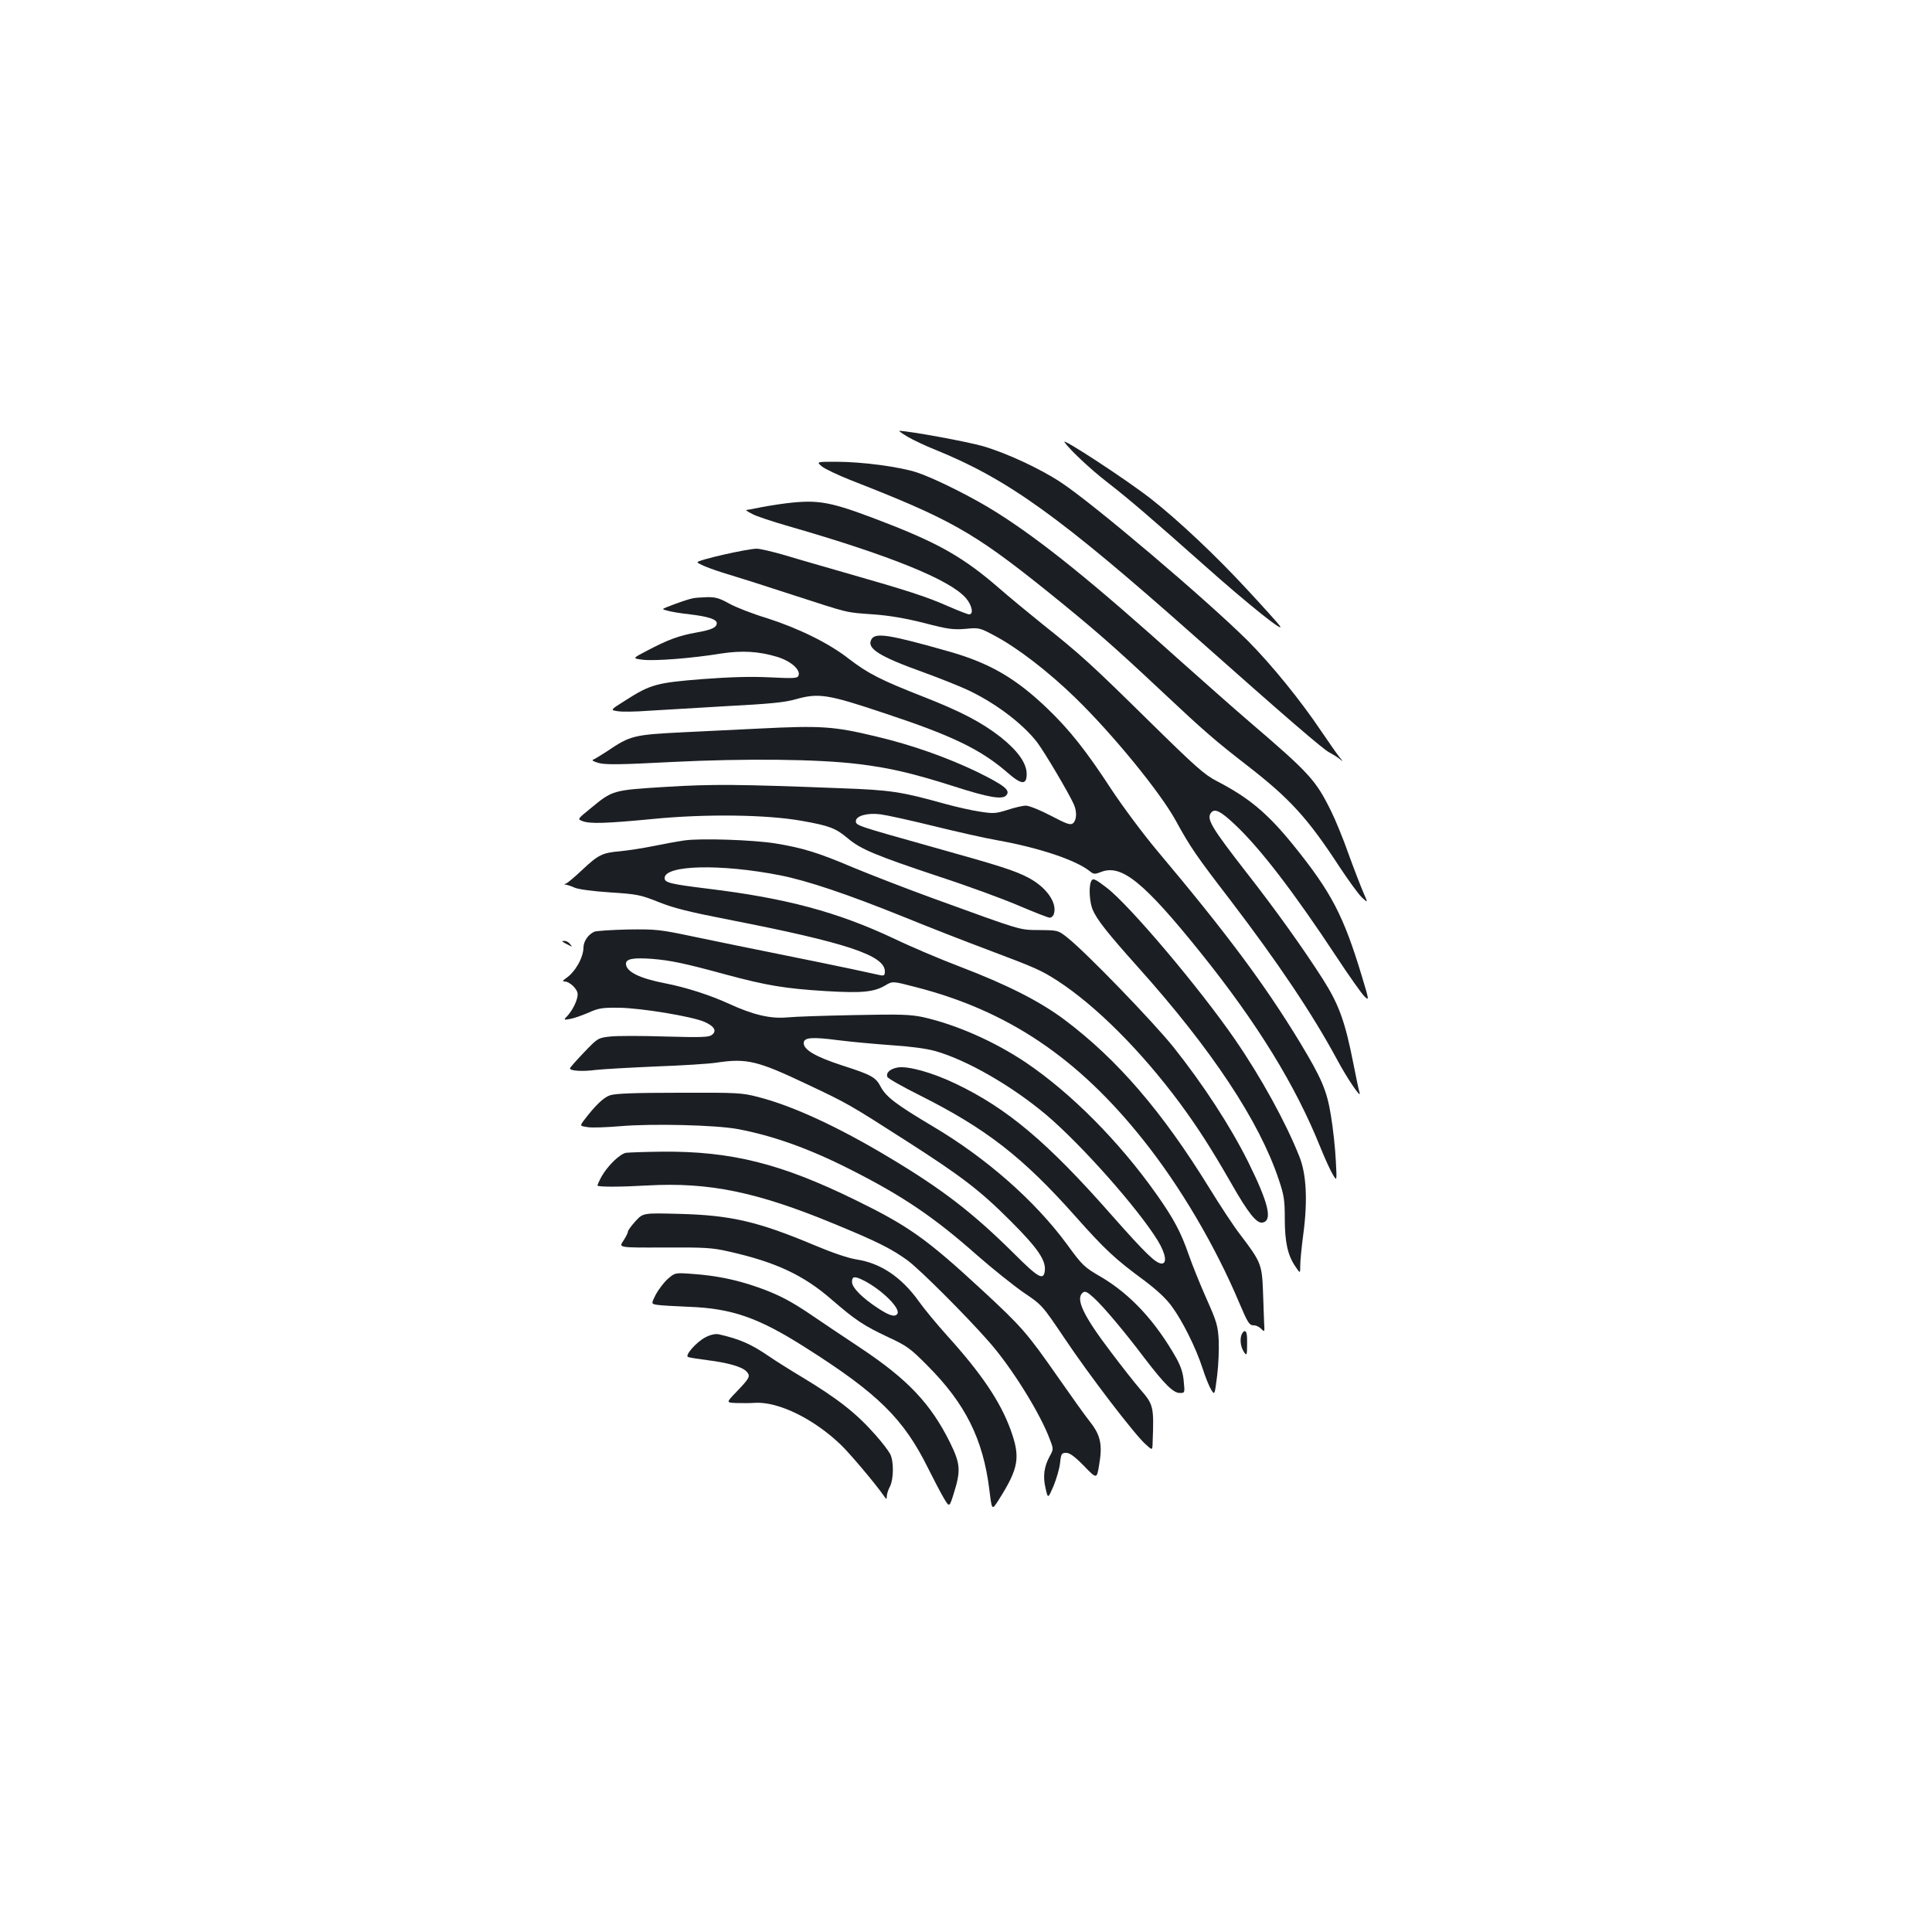 <?xml version="1.0" standalone="no"?>
<!DOCTYPE svg PUBLIC "-//W3C//DTD SVG 20010904//EN"
 "http://www.w3.org/TR/2001/REC-SVG-20010904/DTD/svg10.dtd">
<svg version="1.0" xmlns="http://www.w3.org/2000/svg"
 width="1000pt" height="1000pt" viewBox="0 0 1000 1000"
 preserveAspectRatio="xMidYMid meet">
<g transform="translate(0,1000) scale(0.1,-0.1)"
fill="#1b1f23" stroke="none">
<path d="M4700 7738 c30 -17 93 -47 139 -65 377 -153 643 -344 1341 -963 482
-428 668 -588 701 -605 19 -10 43 -25 54 -34 18 -15 18 -14 -1 9 -12 14 -54
75 -95 135 -108 161 -258 345 -378 466 -214 213 -803 713 -971 823 -106 70
-278 150 -400 186 -82 24 -383 79 -435 80 -5 0 15 -14 45 -32z"/>
<path d="M5510 7711 c29 -41 138 -143 220 -206 116 -90 233 -191 500 -428 231
-206 437 -370 391 -312 -11 14 -87 99 -170 188 -158 171 -349 351 -491 463
-123 97 -473 326 -450 295z"/>
<path d="M4255 7585 c17 -13 84 -45 150 -71 512 -200 633 -268 1005 -566 248
-200 345 -284 605 -528 218 -205 275 -254 440 -382 221 -171 314 -273 477
-523 47 -71 99 -143 117 -160 32 -30 32 -30 8 25 -13 30 -48 120 -77 200 -28
80 -69 179 -90 221 -80 162 -111 196 -424 464 -76 65 -235 206 -354 312 -450
405 -723 626 -954 771 -121 77 -318 175 -410 206 -90 30 -286 56 -421 56 -102
0 -102 0 -72 -25z"/>
<path d="M4105 7399 c-44 -4 -115 -15 -158 -23 -43 -9 -82 -16 -85 -16 -4 0
10 -9 31 -20 21 -12 107 -40 190 -64 524 -151 832 -276 916 -371 32 -37 42
-85 17 -85 -7 0 -58 20 -113 44 -106 47 -208 80 -523 170 -107 31 -248 71
-313 91 -65 19 -133 35 -150 35 -49 0 -307 -59 -307 -70 1 -8 70 -36 150 -60
41 -12 190 -59 330 -105 315 -102 281 -94 430 -105 86 -6 169 -21 265 -45 122
-32 149 -35 212 -30 71 7 74 6 154 -37 115 -61 275 -184 413 -318 192 -186
441 -490 522 -638 75 -137 106 -182 279 -407 251 -329 427 -591 556 -830 53
-99 128 -209 116 -170 -4 11 -18 79 -32 150 -43 219 -75 306 -158 437 -101
158 -243 357 -390 545 -189 243 -214 285 -188 317 19 23 50 7 124 -63 130
-122 306 -352 523 -681 67 -102 133 -195 147 -208 24 -23 24 -21 -14 105 -95
314 -157 434 -355 679 -132 163 -228 244 -394 330 -66 34 -109 72 -355 314
-299 294 -348 339 -550 500 -71 57 -175 143 -230 191 -170 147 -297 221 -548
320 -298 117 -364 132 -512 118z"/>
<path d="M3585 6903 c-21 -4 -77 -23 -130 -44 -30 -12 -30 -12 0 -20 17 -5 69
-14 117 -19 93 -11 138 -26 138 -45 0 -23 -26 -35 -106 -49 -90 -16 -147 -37
-255 -94 -77 -40 -77 -40 -20 -47 63 -7 255 8 401 32 110 17 197 12 293 -17
71 -22 122 -67 110 -97 -5 -14 -23 -15 -147 -9 -99 5 -204 2 -351 -9 -237 -19
-268 -27 -399 -111 -78 -49 -78 -49 -40 -55 22 -4 93 -3 159 2 66 4 248 15
405 24 225 12 301 19 360 36 118 33 164 26 465 -75 350 -116 494 -187 632
-307 71 -62 98 -63 97 -3 -1 55 -47 119 -135 189 -99 77 -206 133 -403 210
-217 85 -283 119 -381 194 -104 82 -264 160 -427 212 -73 22 -160 56 -194 75
-50 28 -71 34 -115 33 -30 -1 -63 -3 -74 -6z"/>
<path d="M4510 6690 c-25 -46 39 -87 270 -170 80 -29 177 -68 217 -86 145 -65
295 -177 371 -276 38 -50 163 -261 190 -321 17 -38 15 -82 -4 -98 -13 -11 -31
-5 -115 39 -55 29 -113 52 -129 52 -16 0 -59 -10 -95 -22 -61 -19 -73 -20
-143 -9 -42 6 -126 25 -187 42 -219 61 -277 70 -530 79 -539 21 -668 22 -911
7 -274 -17 -273 -17 -387 -111 -69 -56 -69 -56 -42 -66 39 -15 124 -12 364 11
274 27 589 23 773 -10 140 -25 173 -37 236 -90 66 -56 142 -88 469 -197 159
-52 349 -122 424 -155 76 -32 144 -59 152 -59 9 0 19 9 22 20 18 57 -39 138
-132 187 -71 37 -142 60 -493 158 -395 111 -400 112 -400 135 0 27 59 44 128
35 31 -4 154 -31 272 -60 118 -29 267 -63 331 -74 214 -38 406 -102 478 -159
22 -18 27 -18 61 -5 105 41 221 -53 516 -420 293 -365 490 -686 618 -1005 24
-59 53 -123 65 -142 21 -35 21 -35 15 75 -3 61 -14 164 -25 230 -21 131 -48
193 -162 382 -180 296 -376 560 -736 988 -74 88 -181 232 -239 320 -130 199
-215 306 -328 415 -164 158 -299 236 -502 295 -320 91 -392 103 -412 65z"/>
<path d="M3930 6229 c-85 -4 -261 -13 -390 -19 -261 -13 -277 -17 -397 -98
-32 -21 -65 -41 -73 -44 -9 -3 3 -10 28 -17 34 -10 114 -9 380 5 383 19 758
15 967 -11 157 -19 278 -47 489 -114 186 -60 255 -71 275 -47 22 26 -10 51
-154 122 -152 73 -337 139 -520 182 -220 53 -286 57 -605 41z"/>
<path d="M3543 5650 c-35 -5 -107 -18 -160 -29 -54 -11 -132 -23 -173 -27 -93
-8 -113 -18 -198 -98 -37 -35 -74 -66 -82 -69 -11 -4 -11 -6 -2 -6 8 -1 28 -7
45 -15 19 -9 94 -19 184 -25 143 -9 159 -13 252 -50 77 -31 157 -51 362 -91
610 -119 809 -185 809 -268 0 -20 -4 -23 -22 -20 -13 3 -77 17 -143 31 -66 14
-235 49 -375 77 -140 28 -340 69 -445 91 -180 38 -198 40 -345 38 -85 -2 -164
-7 -175 -12 -31 -15 -55 -49 -55 -82 -1 -52 -42 -125 -90 -158 -17 -12 -20
-17 -9 -17 28 0 69 -40 69 -66 0 -29 -24 -80 -53 -112 -21 -22 -21 -22 14 -16
19 3 61 18 94 32 53 24 72 27 160 26 117 -2 376 -45 441 -73 52 -23 66 -48 38
-68 -16 -12 -56 -13 -240 -8 -121 4 -250 4 -285 0 -64 -7 -65 -8 -136 -82 -40
-42 -73 -79 -73 -83 0 -13 67 -17 133 -8 34 4 175 12 312 18 138 5 279 14 315
20 155 23 210 10 465 -111 214 -101 219 -104 514 -293 289 -185 383 -257 542
-416 140 -140 183 -203 177 -257 -6 -53 -33 -38 -162 91 -209 207 -366 329
-642 494 -266 160 -503 269 -680 314 -84 22 -109 23 -409 22 -229 0 -330 -4
-357 -13 -34 -11 -78 -54 -135 -129 -22 -30 -22 -30 18 -36 23 -4 100 -1 171
5 164 14 494 6 606 -15 183 -34 373 -102 587 -211 267 -135 431 -246 650 -440
81 -71 191 -159 243 -195 96 -65 96 -65 212 -237 125 -187 363 -499 420 -549
35 -32 35 -32 36 10 7 187 5 195 -65 276 -26 30 -93 115 -148 188 -147 193
-187 279 -149 311 12 10 23 5 56 -25 51 -46 161 -177 265 -315 102 -133 148
-179 181 -179 27 0 27 0 21 60 -3 42 -15 77 -37 118 -109 193 -238 332 -390
422 -88 51 -97 59 -177 169 -166 226 -418 447 -693 610 -190 113 -243 153
-271 205 -26 50 -46 62 -199 111 -138 45 -200 81 -200 116 0 29 41 33 178 15
70 -9 195 -20 277 -26 94 -6 178 -17 225 -30 164 -46 398 -181 575 -330 184
-156 476 -486 578 -652 40 -66 49 -118 20 -118 -30 0 -82 50 -257 248 -334
380 -542 555 -810 683 -121 58 -245 92 -298 84 -41 -7 -63 -27 -55 -49 3 -8
77 -50 165 -94 347 -174 535 -321 805 -624 156 -176 209 -225 360 -336 65 -49
113 -93 143 -135 55 -75 124 -213 159 -321 14 -44 34 -93 44 -109 18 -29 18
-29 31 73 7 56 10 138 8 183 -4 73 -10 96 -62 212 -32 72 -74 175 -93 230 -41
118 -77 186 -168 315 -194 274 -442 523 -676 681 -163 109 -358 195 -530 234
-66 14 -116 16 -355 11 -154 -3 -310 -8 -348 -12 -89 -8 -178 13 -306 72 -97
44 -218 83 -325 104 -136 26 -205 61 -205 102 0 25 38 32 134 25 98 -8 170
-23 386 -82 209 -56 303 -72 516 -85 187 -11 248 -5 307 30 37 22 37 22 156
-9 477 -122 840 -366 1178 -791 191 -239 374 -550 498 -845 45 -105 51 -115
76 -115 11 0 27 -8 37 -18 18 -18 18 -17 15 32 -1 28 -4 104 -6 168 -5 133
-12 149 -118 288 -32 41 -103 149 -159 240 -244 396 -475 665 -749 871 -128
96 -297 182 -546 277 -100 38 -253 103 -340 145 -292 137 -557 208 -960 257
-194 24 -225 31 -225 55 0 68 291 75 600 14 141 -28 351 -99 638 -215 130 -53
325 -129 432 -169 252 -95 277 -106 363 -161 200 -130 433 -363 634 -634 92
-125 161 -232 266 -415 88 -155 132 -209 162 -203 53 10 31 101 -75 315 -93
186 -231 398 -386 593 -106 132 -450 488 -548 566 -49 39 -49 39 -145 40 -107
1 -83 -6 -551 164 -140 51 -328 124 -417 161 -179 76 -260 101 -403 124 -116
18 -382 27 -467 15z"/>
<path d="M5646 5434 c-11 -29 -6 -104 9 -141 22 -53 77 -122 237 -301 381
-425 627 -797 727 -1098 27 -80 31 -106 31 -200 0 -123 15 -191 54 -248 26
-39 26 -39 26 3 0 24 7 97 16 164 23 173 16 311 -21 402 -69 174 -199 411
-333 605 -180 262 -548 698 -665 786 -63 48 -72 52 -81 28z"/>
<path d="M2911 5126 c2 -2 15 -9 29 -16 23 -12 24 -12 11 3 -7 10 -20 17 -29
17 -8 0 -13 -2 -11 -4z"/>
<path d="M3240 4033 c-32 -6 -94 -66 -126 -122 -13 -24 -23 -46 -21 -48 8 -7
117 -7 257 1 319 18 568 -33 971 -200 221 -91 296 -129 378 -189 62 -46 298
-281 420 -420 116 -131 267 -373 316 -508 18 -47 18 -49 -2 -85 -29 -53 -36
-104 -21 -166 12 -54 12 -54 41 12 15 37 31 91 34 120 5 48 8 52 32 52 18 0
44 -19 92 -68 66 -68 66 -68 78 5 18 104 8 153 -45 221 -25 31 -99 135 -166
231 -162 232 -187 261 -392 451 -292 270 -383 334 -661 470 -384 188 -641 252
-998 249 -89 -1 -173 -4 -187 -6z"/>
<path d="M3290 3680 c-22 -24 -40 -49 -40 -55 0 -7 -11 -28 -24 -48 -24 -35
-24 -35 212 -34 211 1 248 -1 335 -21 240 -54 385 -121 531 -248 126 -109 166
-135 293 -195 97 -45 115 -58 203 -147 197 -197 289 -382 321 -644 13 -106 13
-106 46 -55 107 169 116 223 63 369 -53 144 -149 287 -326 483 -56 62 -122
142 -148 179 -90 126 -198 198 -322 217 -44 7 -124 34 -219 74 -291 122 -430
155 -698 162 -188 5 -188 5 -227 -37z m1183 -309 c91 -47 189 -143 172 -171
-12 -19 -42 -10 -101 29 -81 53 -134 106 -134 136 0 30 14 31 63 6z"/>
<path d="M3456 3380 c-20 -18 -48 -55 -62 -81 -24 -48 -24 -48 9 -53 17 -3 91
-7 162 -10 221 -8 359 -55 601 -209 378 -239 511 -370 638 -627 29 -58 65
-127 81 -154 29 -49 29 -49 52 25 37 118 34 153 -20 263 -100 201 -218 326
-463 489 -88 58 -199 133 -249 167 -110 75 -174 109 -285 148 -108 38 -216 60
-333 68 -93 7 -93 7 -131 -26z"/>
<path d="M6424 3085 c-7 -29 0 -63 18 -88 11 -15 13 -8 13 48 1 46 -3 65 -12
65 -7 0 -15 -11 -19 -25z"/>
<path d="M3653 3079 c-47 -23 -112 -97 -91 -103 7 -3 51 -10 98 -16 112 -14
182 -35 204 -59 22 -24 17 -33 -53 -106 -53 -55 -53 -55 0 -57 30 -1 73 -1 97
1 121 7 305 -83 445 -218 45 -43 180 -203 220 -261 15 -22 17 -22 17 -5 0 11
7 33 16 50 20 39 21 133 1 170 -9 17 -42 60 -74 96 -99 113 -196 189 -380 300
-65 39 -143 88 -173 109 -94 64 -151 89 -261 114 -15 3 -41 -2 -66 -15z"/>
</g>
</svg>
